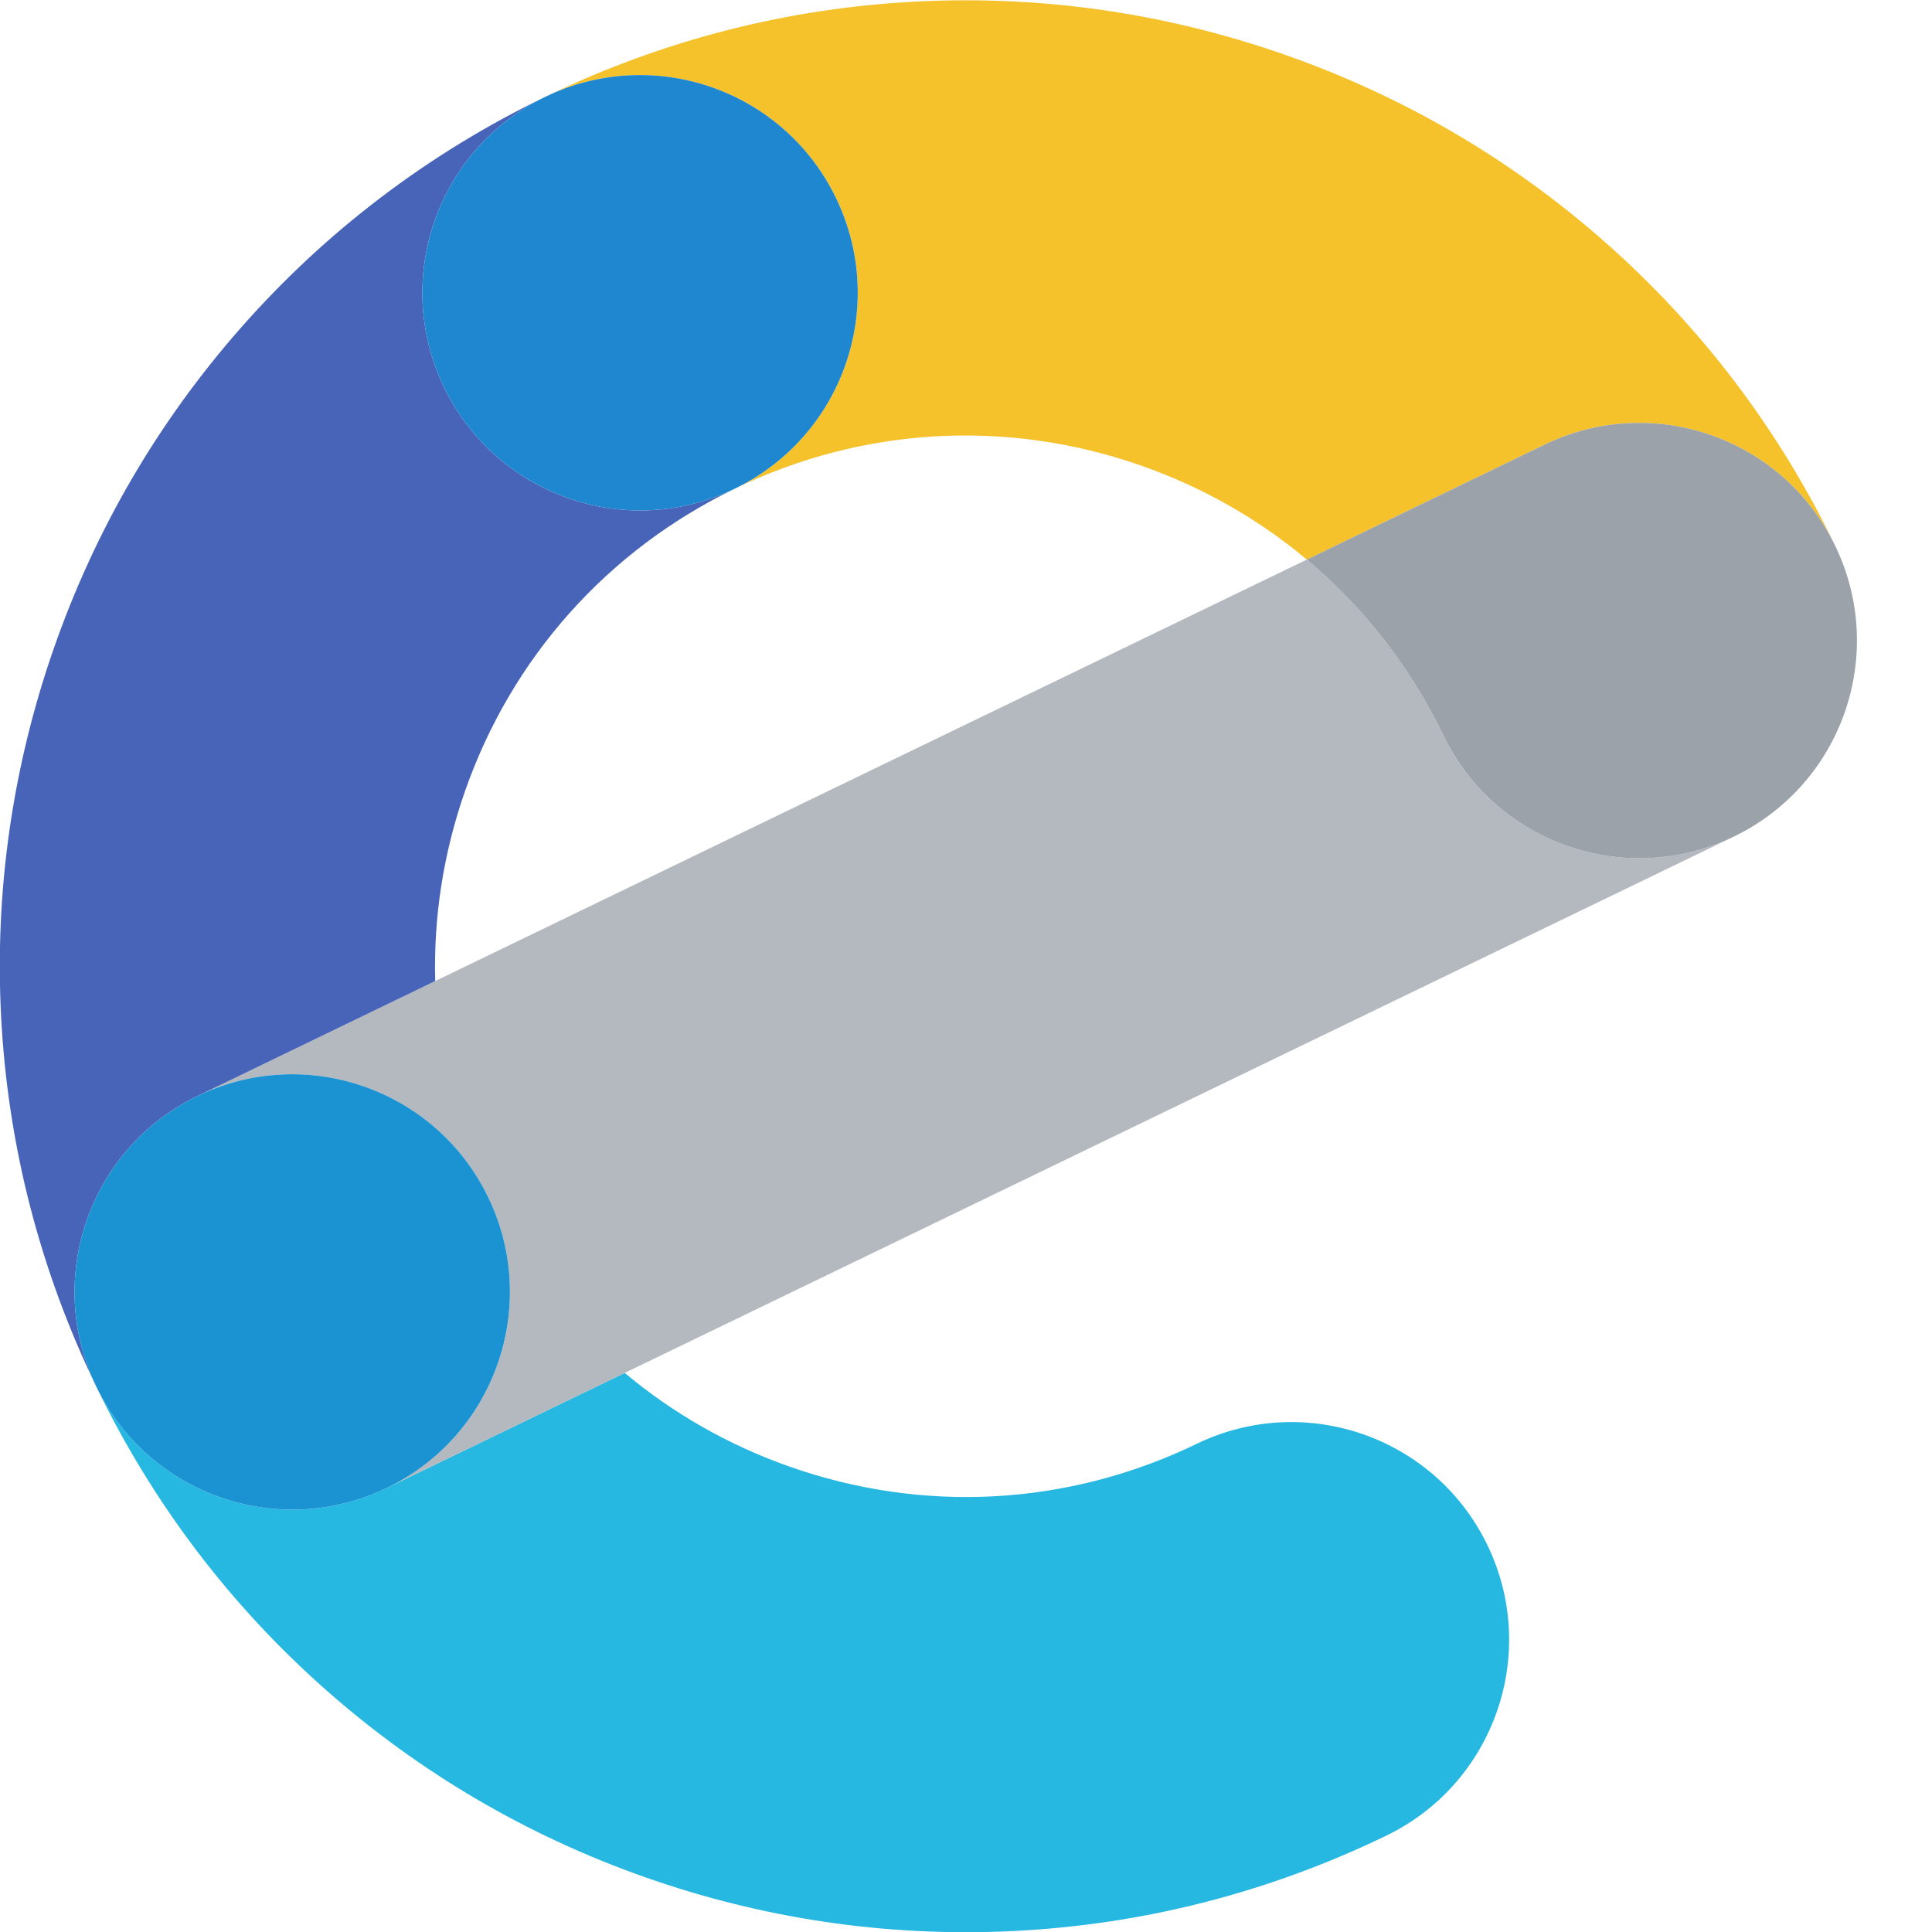 <?xml version="1.0" encoding="UTF-8" standalone="no"?>
<!-- Created with Inkscape (http://www.inkscape.org/) -->

<svg
   xmlns:dc="http://purl.org/dc/elements/1.1/"
   xmlns:cc="http://creativecommons.org/ns#"
   xmlns:rdf="http://www.w3.org/1999/02/22-rdf-syntax-ns#"
   xmlns:svg="http://www.w3.org/2000/svg"
   xmlns="http://www.w3.org/2000/svg"
   xmlns:sodipodi="http://sodipodi.sourceforge.net/DTD/sodipodi-0.dtd"
   xmlns:inkscape="http://www.inkscape.org/namespaces/inkscape"
   version="1.1"
   id="svg2"
   xml:space="preserve"
   width="1615.24"
   height="1615.253"
   viewBox="0 0 1615.24 1615.253"
   sodipodi:docname="logo.svg"
   inkscape:version="0.92.1 r15371"><defs
     id="defs6" /><sodipodi:namedview
     pagecolor="#ffffff"
     bordercolor="#666666"
     borderopacity="1"
     objecttolerance="10"
     gridtolerance="10"
     guidetolerance="10"
     inkscape:pageopacity="0"
     inkscape:pageshadow="2"
     inkscape:window-width="1600"
     inkscape:window-height="836"
     id="namedview4"
     showgrid="false"
     inkscape:pagecheckerboard="true"
     inkscape:zoom="0.14610712"
     inkscape:cx="807.62"
     inkscape:cy="807.62665"
     inkscape:window-x="0"
     inkscape:window-y="27"
     inkscape:window-maximized="1"
     inkscape:current-layer="g10" /><g
     id="g10"
     inkscape:groupmode="layer"
     inkscape:label="ink_ext_XXXXXX"
     transform="matrix(1.333,0,0,-1.333,0,1615.253)"><path
       inkscape:connector-curvature="0"
       id="path14"
       style="fill:#26b8e1;fill-opacity:1;fill-rule:nonzero;stroke:none;stroke-width:0.1"
       d="M 932.868,242.72 C 965.684,174.858 937.276,93.229 869.406,60.409 795.431,24.637 716.586,4.516 635.041,0.595 556.363,-3.194 478.67,8.232 404.126,34.533 330.418,60.551 263.417,99.851 204.98,151.347 144.422,204.727 95.782,268.881 60.411,342.027 93.231,274.156 174.85,245.745 242.721,278.565 l 149.102,72.101 c 30.168,-25.289 64.947,-45.204 103.161,-58.693 84.324,-29.758 175.089,-24.711 255.574,14.209 67.87,32.82 149.49,4.409 182.31,-63.462" /><path
       inkscape:connector-curvature="0"
       id="path16"
       style="fill:#b4b8bf;fill-opacity:1;fill-rule:nonzero;stroke:none;stroke-width:0.1"
       d="M 1087.557,687.102 242.721,278.565 c 67.862,32.816 96.283,114.439 63.462,182.31 -32.82,67.871 -114.448,96.278 -182.31,63.462 l 695.743,336.44 c 35.614,-29.82 64.804,-67.145 85.631,-110.213 32.82,-67.871 114.44,-96.282 182.31,-63.462" /><path
       inkscape:connector-curvature="0"
       id="path18"
       style="fill:#4864b8;fill-opacity:1;fill-rule:nonzero;stroke:none;stroke-width:0.1"
       d="M 460.865,905.255 C 380.858,866.566 320.707,799.034 291.491,715.105 278.009,676.35 271.86,636.255 272.967,596.435 L 123.873,524.338 C 56.002,491.517 27.59,409.898 60.411,342.027 24.839,415.588 4.731,493.994 0.651,575.063 -3.283,653.304 7.821,730.608 33.666,804.854 c 25.84,74.233 65.145,141.736 116.807,200.608 53.534,61.022 117.983,109.993 191.544,145.565 -67.872,-32.821 -96.283,-114.439 -63.462,-182.31 32.82,-67.871 114.438,-96.283 182.31,-63.462" /><path
       inkscape:connector-curvature="0"
       id="path20"
       style="fill:#1b93d2;fill-opacity:1;fill-rule:nonzero;stroke:none;stroke-width:0.1"
       d="m 306.183,460.875 c 32.82,-67.871 4.4,-149.494 -63.462,-182.31 -67.871,-32.82 -149.49,-4.409 -182.31,63.462 -32.82,67.871 -4.408,149.49 63.462,182.31 67.862,32.816 149.49,4.409 182.31,-63.462" /><path
       inkscape:connector-curvature="0"
       id="path22"
       style="fill:#f5c22b;fill-opacity:1;fill-rule:nonzero;stroke:none;stroke-width:0.1"
       d="m 1151.019,869.413 c -32.82,67.871 -114.448,96.278 -182.31,63.462 L 819.616,860.778 c -30.526,25.593 -65.772,45.672 -104.532,59.164 -83.921,29.22 -174.204,24.006 -254.22,-14.687 67.87,32.82 96.283,114.439 63.462,182.31 -32.82,67.871 -114.44,96.282 -182.31,63.462 73.561,35.572 151.974,55.684 233.048,59.755 78.236,3.943 155.545,-7.17 229.782,-33.02 74.233,-25.84 141.722,-65.139 200.608,-116.807 61.013,-53.538 109.993,-117.983 145.564,-191.543" /><path
       inkscape:connector-curvature="0"
       id="path24"
       style="fill:#1f87cf;fill-opacity:1;fill-rule:nonzero;stroke:none;stroke-width:0.1"
       d="m 524.327,1087.565 c 32.82,-67.871 4.408,-149.49 -63.462,-182.31 -67.872,-32.821 -149.49,-4.409 -182.31,63.462 -32.82,67.871 -4.41,149.49 63.462,182.31 67.87,32.82 149.49,4.409 182.31,-63.462" /><path
       inkscape:connector-curvature="0"
       id="path26"
       style="fill:#9ca2a9;fill-opacity:1;fill-rule:nonzero;stroke:none;stroke-width:0.1"
       d="m 1151.019,869.413 c 32.82,-67.871 4.4,-149.494 -63.462,-182.31 -67.87,-32.82 -149.49,-4.409 -182.31,63.462 -20.827,43.069 -50.017,80.394 -85.631,110.213 l 149.093,72.097 c 67.862,32.816 149.49,4.409 182.31,-63.462" /></g></svg>